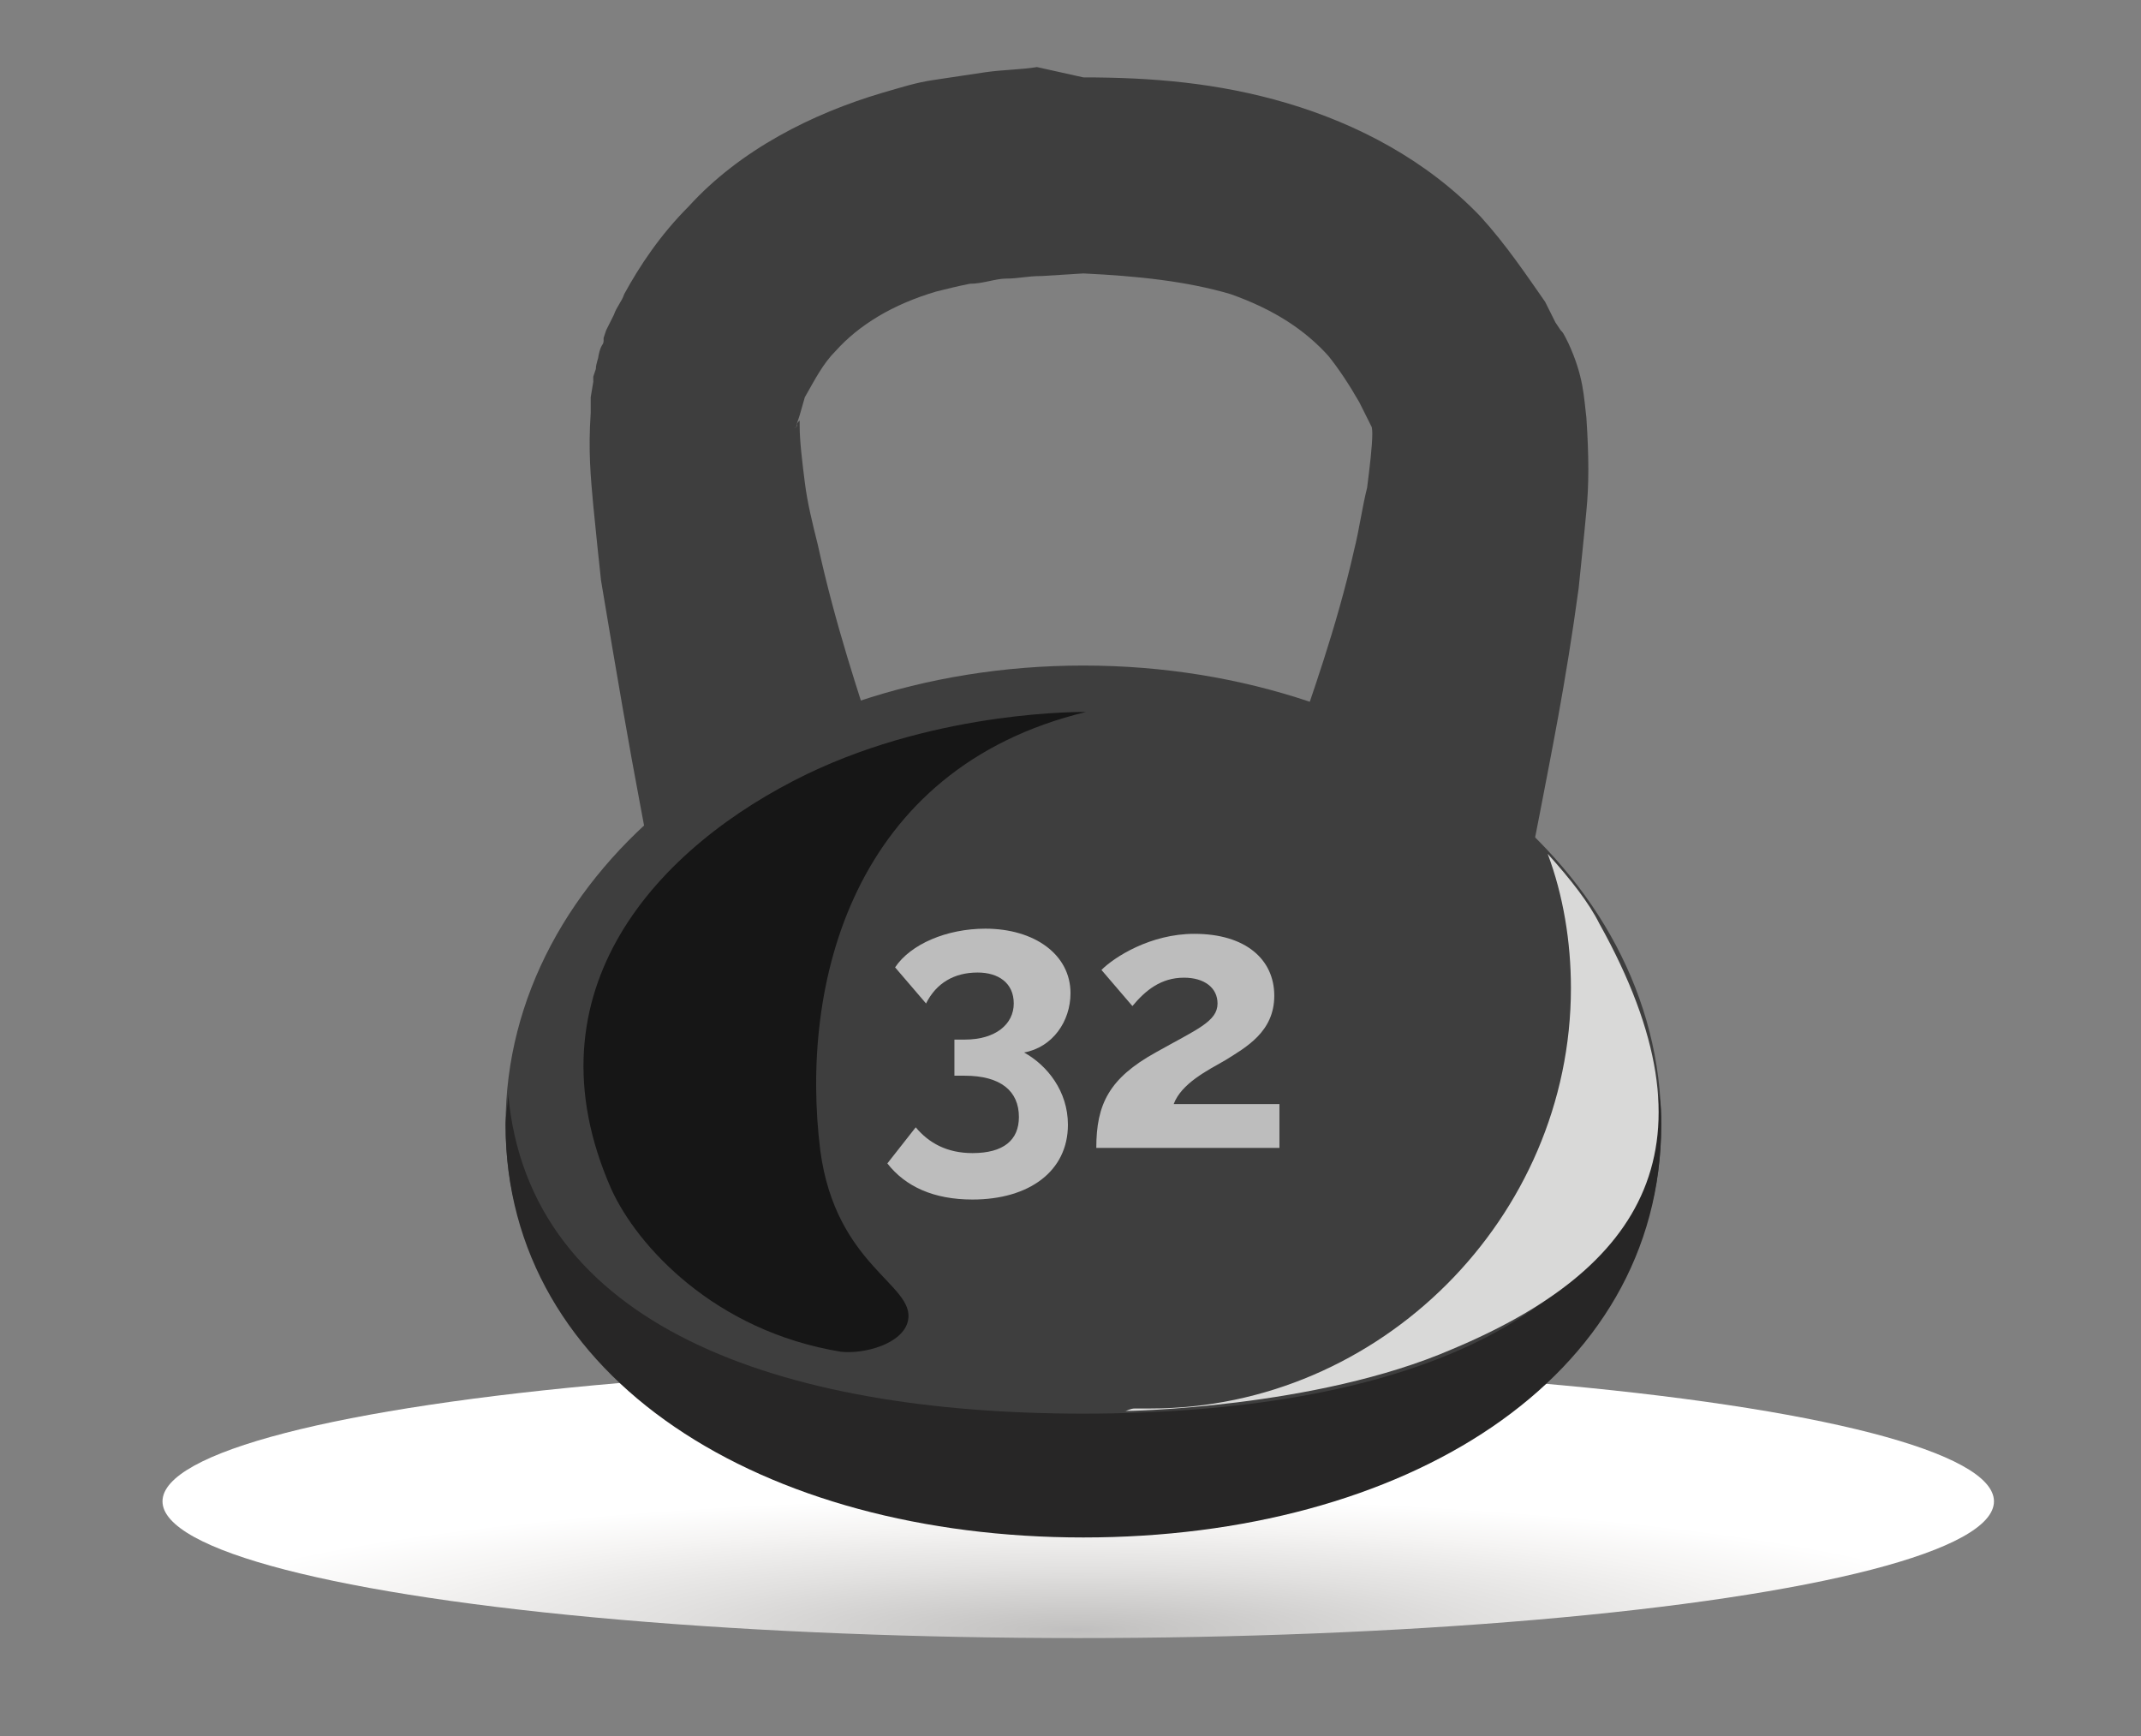 <?xml version="1.0" encoding="utf-8"?>
<!-- Generator: Adobe Illustrator 18.0.0, SVG Export Plug-In . SVG Version: 6.00 Build 0)  -->
<!DOCTYPE svg PUBLIC "-//W3C//DTD SVG 1.1//EN" "http://www.w3.org/Graphics/SVG/1.1/DTD/svg11.dtd">
<svg version="1.1" id="Layer_1" xmlns="http://www.w3.org/2000/svg" xmlns:xlink="http://www.w3.org/1999/xlink" x="0px" y="0px"
	 viewBox="0 0 83 67.3" enable-background="new 0 0 83 67.3" xml:space="preserve">
<rect x="0" y="0" width="83" height="67.3" fill="#808080" stroke="none"/>
<g>
	
		<radialGradient id="SVGID_1_" cx="41.757" cy="49739.406" r="36.37" gradientTransform="matrix(1 0 0 0.142 0 -6999.801)" gradientUnits="userSpaceOnUse">
		<stop  offset="0" style="stop-color:#C0BFBF"/>
		<stop  offset="4.587770e-002" style="stop-color:#C4C3C2"/>
		<stop  offset="0.443" style="stop-color:#E1E0DF"/>
		<stop  offset="0.775" style="stop-color:#F5F4F3"/>
		<stop  offset="1" style="stop-color:#FFFFFF"/>
	</radialGradient>
	<ellipse fill="url(#SVGID_1_)" cx="41.8" cy="58.2" rx="35.5" ry="5.3"/>
	<g>
		<path fill="#3E3E3E" d="M64.4,43.6c0,9.9-10,13.6-22.4,13.6c-12.4,0-22.4-3.7-22.4-13.6c0-9.9,10-17.8,22.4-17.8
			C54.4,25.8,64.4,33.7,64.4,43.6z"/>
		<path fill="#272626" d="M42,54.8c-11.8,0-21.5-3.4-22.3-12.4c0,0.4-0.1,0.8-0.1,1.2c0,9.9,10,16,22.4,16c12.4,0,22.4-6.1,22.4-16
			c0-0.4,0-0.8-0.1-1.2C63.6,51.4,53.9,54.8,42,54.8z"/>
		<path fill="#3E3E3E" d="M49.1,31.7c0,0,0.1-0.2,0.3-0.7c0.2-0.5,0.5-1.2,0.8-2.1c0.6-1.8,1.6-4.5,2.3-7.6c0.2-0.8,0.3-1.6,0.5-2.4
			c0.1-0.8,0.2-1.6,0.2-2.1c0-0.3-0.1-0.4,0.1-0.1c0.1,0.2,0,0-0.1-0.1L53,16.2l-0.3-0.6c-0.4-0.7-0.8-1.3-1.2-1.8
			c-0.9-1-2.1-1.8-3.8-2.4c-1.7-0.5-3.6-0.7-5.7-0.8l-1.6,0.1c-0.6,0-0.9,0.1-1.4,0.1c-0.4,0-0.9,0.2-1.4,0.2
			c-0.5,0.1-0.9,0.2-1.3,0.3c-1.7,0.5-3,1.3-3.9,2.3c-0.5,0.5-0.8,1.1-1.2,1.8L31,16.1l-0.1,0.3l-0.1,0.2l0,0l0,0
			c0.1-0.1-0.1,0.3,0.1-0.3l0,0.1c0,0.1-0.1,0.3,0,0.1c0-0.1,0-0.1,0.1-0.2l0-0.1l0,0c0,0,0,0.1,0,0.1l0,0.2c0,0.6,0.1,1.4,0.2,2.2
			c0.1,0.8,0.3,1.6,0.5,2.4c0.7,3.2,1.6,5.8,2.2,7.7c0.3,0.9,0.6,1.6,0.8,2.1c0.2,0.5,0.3,0.7,0.3,0.7l-9.6,2.8c0,0-0.2-1.2-0.6-3.3
			c-0.4-2.1-0.9-5-1.5-8.6c-0.1-0.9-0.2-1.9-0.3-2.9c-0.1-1.1-0.2-2.1-0.1-3.6l0-0.6l0.1-0.6l0-0.2l0.1-0.3c0-0.2,0.1-0.4,0.1-0.5
			c0.1-0.5,0.2-0.4,0.2-0.6l0-0.1l0.1-0.3l0,0l0,0l0.1-0.2l0.2-0.4c0.1-0.3,0.3-0.5,0.4-0.8c0.6-1.1,1.4-2.3,2.5-3.4
			c2-2.2,4.8-3.6,7.5-4.4c0.7-0.2,1.3-0.4,2-0.5c0.7-0.1,1.3-0.2,2-0.3c0.7-0.1,1.4-0.1,2-0.2L42,3c2.6,0,5.2,0.2,7.9,1
			c2.7,0.8,5.4,2.2,7.5,4.4c1,1.1,1.8,2.3,2.5,3.3l0.4,0.8l0.2,0.3c0.1,0.1,0.1,0.1,0.3,0.5c0.6,1.3,0.6,2.1,0.7,2.9
			c0.1,1.5,0.1,2.6,0,3.6c-0.1,1.1-0.2,2-0.3,3c-0.5,3.7-1.1,6.6-1.5,8.7c-0.4,2.1-0.7,3.3-0.7,3.3L49.1,31.7z"/>
		<g>
			<path fill="#BDBDBD" d="M41.4,43.6c0,1.8-1.5,2.9-3.7,2.9c-1.5,0-2.6-0.5-3.3-1.4l1.1-1.4c0.5,0.6,1.2,1,2.2,1
				c1.2,0,1.8-0.5,1.8-1.4c0-1-0.7-1.6-2.1-1.6h-0.4v-1.4h0.4c1.2,0,1.9-0.6,1.9-1.4c0-0.8-0.6-1.2-1.4-1.2c-0.9,0-1.6,0.4-2,1.2
				l-1.2-1.4c0.6-0.9,2-1.5,3.5-1.5c1.9,0,3.3,1,3.3,2.5c0,1.1-0.7,2.1-1.8,2.3C40.6,41.3,41.4,42.3,41.4,43.6z"/>
			<path fill="#BDBDBD" d="M42.5,44.5c0-1.7,0.5-2.7,2.3-3.7c1.6-0.9,2.4-1.2,2.4-1.9c0-0.6-0.5-1-1.3-1c-0.9,0-1.5,0.5-2,1.1
				l-1.2-1.4c0.5-0.5,1.9-1.4,3.6-1.4c2,0,3.1,1,3.1,2.4c0,1.4-1.1,2-1.9,2.5c-0.7,0.4-1.7,0.9-2,1.7h4.1v1.7H42.5z"/>
		</g>
		<path fill="#161616" d="M42.1,27.6c0,0-5.6-0.1-10.8,2.4c-5.8,2.8-11,8.4-7.6,16.1c1,2.2,4,5.5,8.9,6.3c0.9,0.1,2.4-0.3,2.6-1.2
			c0.3-1.4-2.8-2.1-3.4-6.6C31,38.2,33,29.8,42.1,27.6z"/>
		<path fill="#D9D9D8" d="M62,35.8c-0.4-0.8-1.1-1.7-2-2.7c0.6,1.6,0.9,3.4,0.9,5.2c0,8.9-7.4,16.3-16.3,16.3c-0.2,0-0.4,0-0.6,0
			c-0.2,0-0.3,0.1-0.4,0.1c0,0,7.4-0.1,12.7-2.4C63.7,49.2,66.8,44.4,62,35.8z"/>
	</g>
</g>
</svg>
